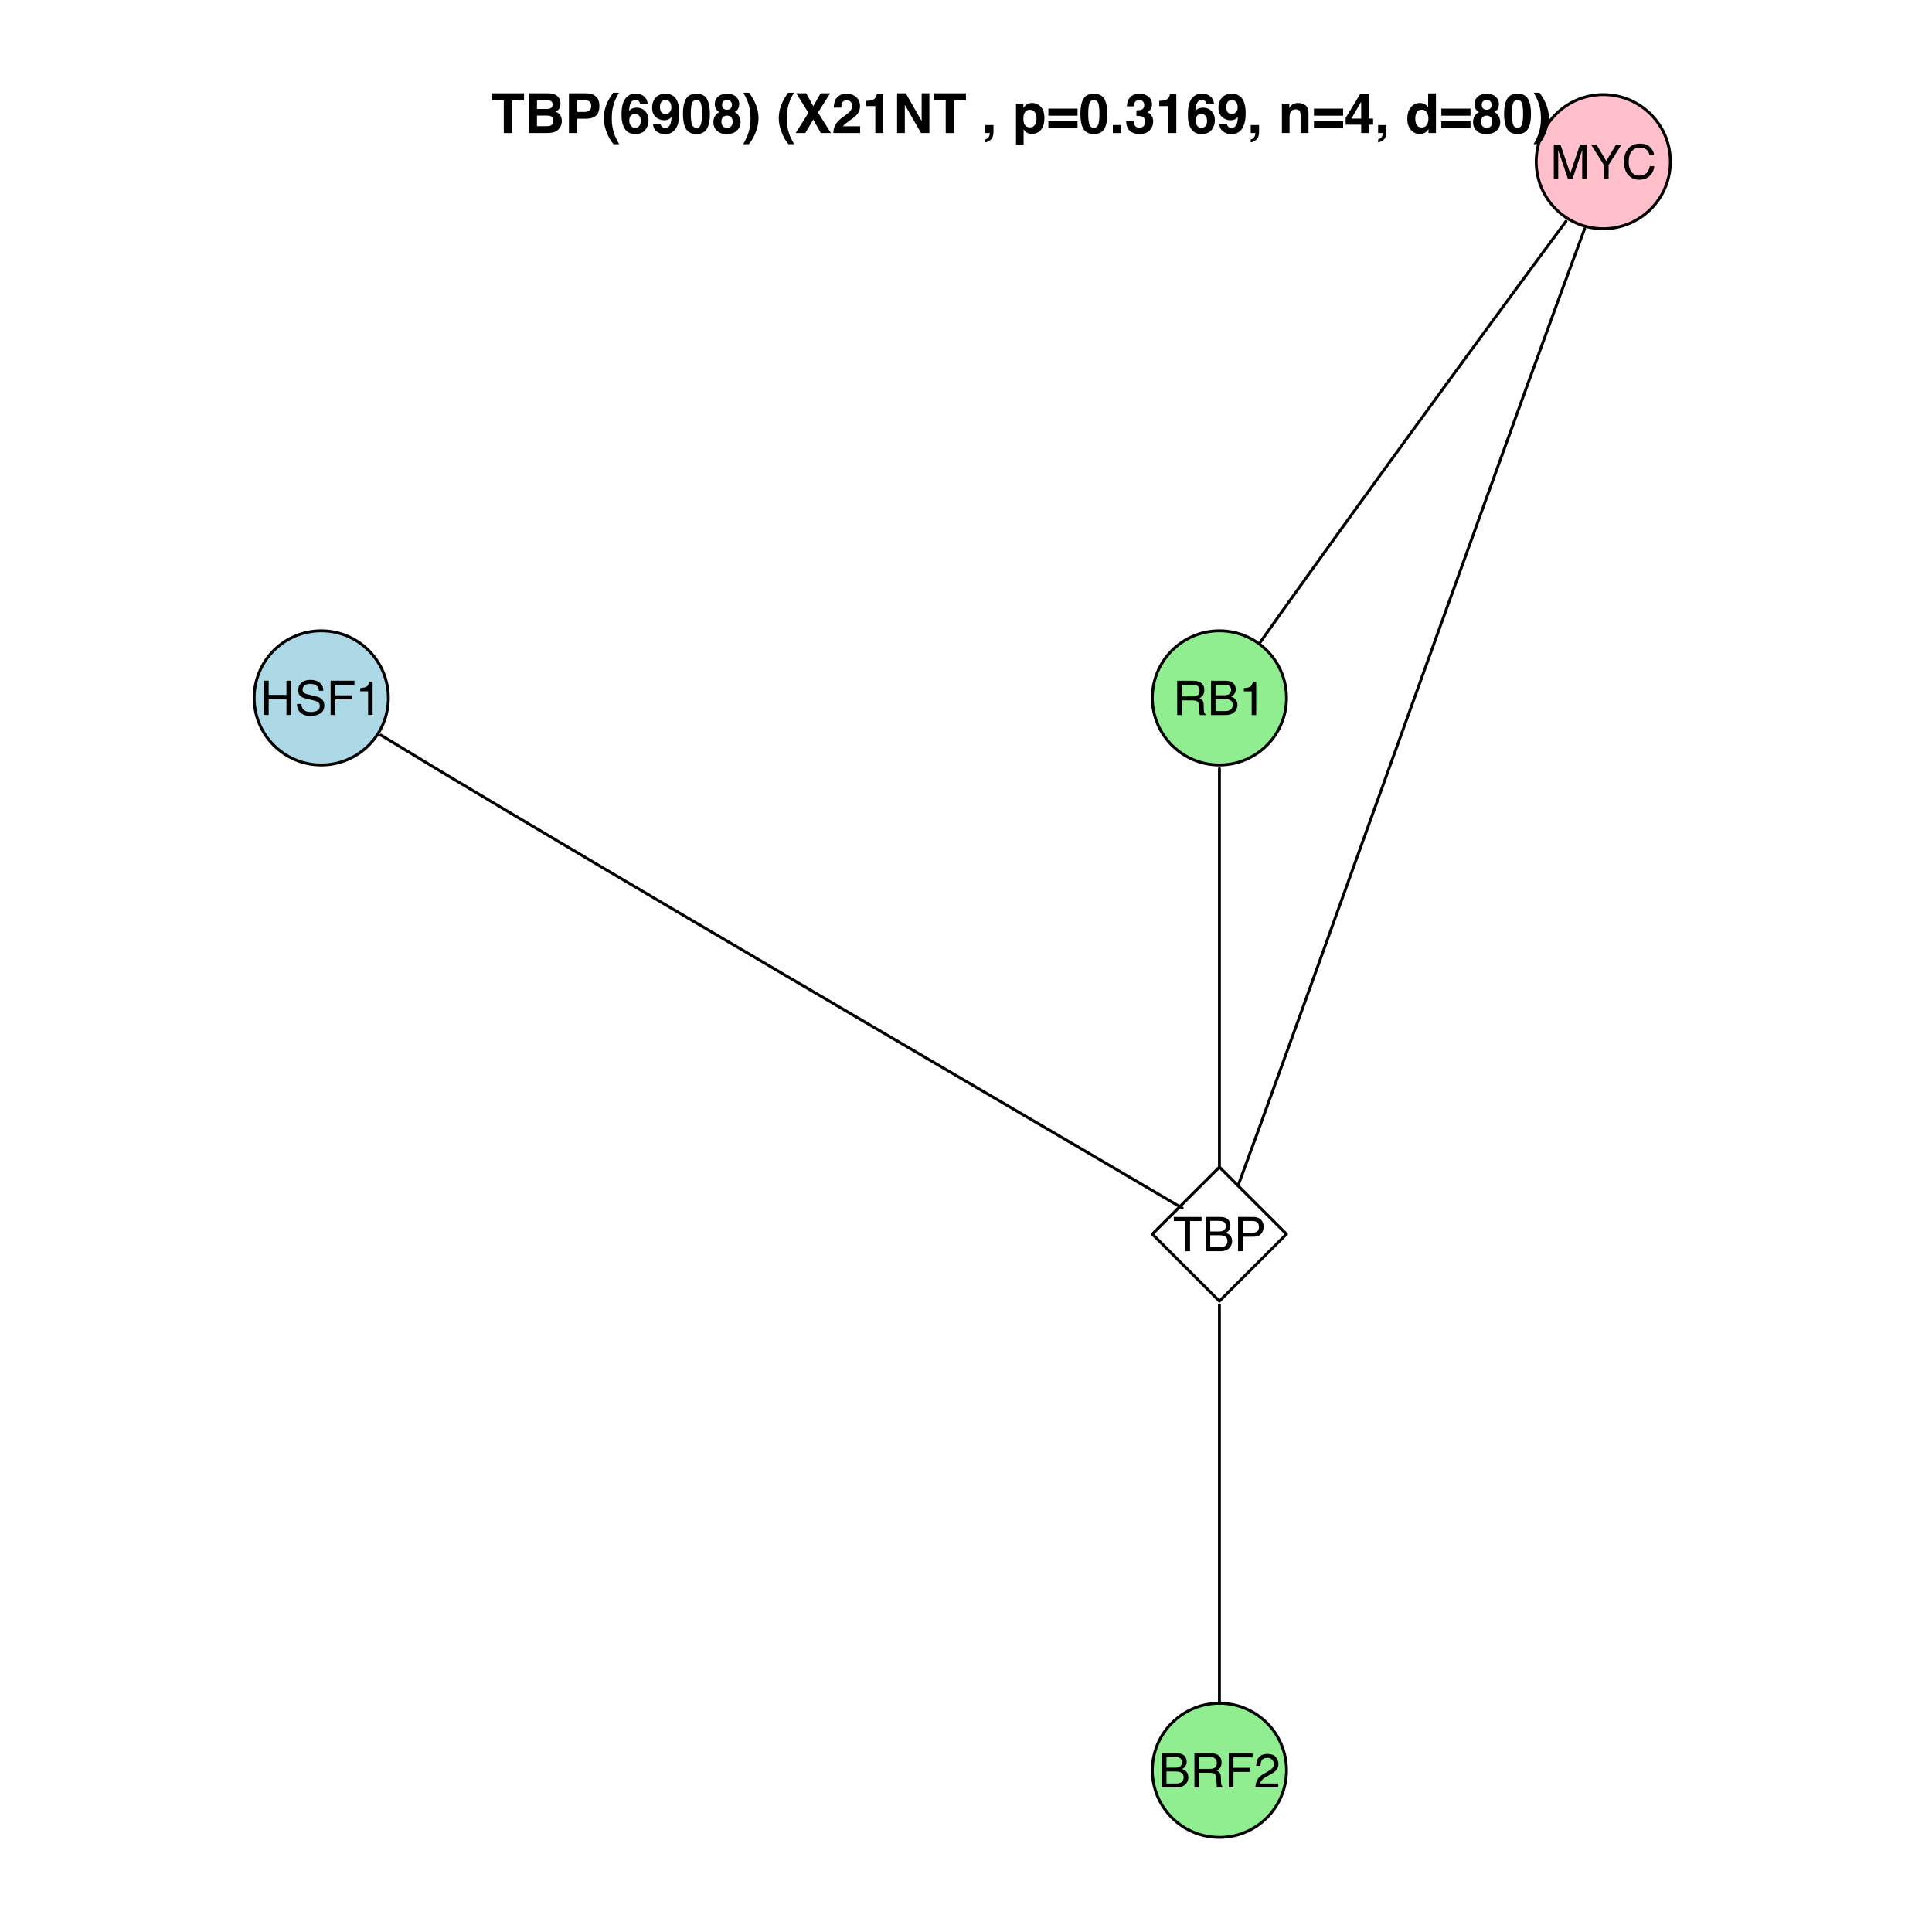 <?xml version="1.0" encoding="UTF-8"?>
<svg xmlns="http://www.w3.org/2000/svg" xmlns:xlink="http://www.w3.org/1999/xlink" width="504pt" height="504pt" viewBox="0 0 504 504" version="1.1">
<defs>
<g>
<symbol overflow="visible" id="glyph0-0">
<path style="stroke:none;" d="M 0.406 0 L 0.406 -8.938 L 7.484 -8.938 L 7.484 0 Z M 6.375 -1.125 L 6.375 -7.812 L 1.516 -7.812 L 1.516 -1.125 Z "/>
</symbol>
<symbol overflow="visible" id="glyph0-1">
<path style="stroke:none;" d="M 0.984 -8.938 L 2.203 -8.938 L 2.203 -5.234 L 6.844 -5.234 L 6.844 -8.938 L 8.062 -8.938 L 8.062 0 L 6.844 0 L 6.844 -4.172 L 2.203 -4.172 L 2.203 0 L 0.984 0 Z "/>
</symbol>
<symbol overflow="visible" id="glyph0-2">
<path style="stroke:none;" d="M 1.734 -2.875 C 1.766 -2.375 1.883 -1.961 2.094 -1.641 C 2.5 -1.055 3.207 -0.766 4.219 -0.766 C 4.676 -0.766 5.086 -0.828 5.453 -0.953 C 6.18 -1.203 6.547 -1.648 6.547 -2.297 C 6.547 -2.785 6.395 -3.133 6.094 -3.344 C 5.781 -3.539 5.297 -3.719 4.641 -3.875 L 3.422 -4.141 C 2.641 -4.328 2.082 -4.523 1.75 -4.734 C 1.188 -5.109 0.906 -5.664 0.906 -6.406 C 0.906 -7.207 1.18 -7.863 1.734 -8.375 C 2.285 -8.895 3.07 -9.156 4.094 -9.156 C 5.031 -9.156 5.82 -8.926 6.469 -8.469 C 7.125 -8.02 7.453 -7.301 7.453 -6.312 L 6.328 -6.312 C 6.266 -6.789 6.133 -7.156 5.938 -7.406 C 5.562 -7.875 4.938 -8.109 4.062 -8.109 C 3.344 -8.109 2.828 -7.957 2.516 -7.656 C 2.203 -7.363 2.047 -7.016 2.047 -6.609 C 2.047 -6.172 2.227 -5.852 2.594 -5.656 C 2.832 -5.52 3.375 -5.359 4.219 -5.172 L 5.469 -4.875 C 6.07 -4.738 6.539 -4.551 6.875 -4.312 C 7.438 -3.895 7.719 -3.289 7.719 -2.5 C 7.719 -1.508 7.359 -0.801 6.641 -0.375 C 5.922 0.051 5.086 0.266 4.141 0.266 C 3.023 0.266 2.156 -0.02 1.531 -0.594 C 0.895 -1.156 0.586 -1.914 0.609 -2.875 Z M 4.188 -9.172 Z "/>
</symbol>
<symbol overflow="visible" id="glyph0-3">
<path style="stroke:none;" d="M 1.062 -8.938 L 7.266 -8.938 L 7.266 -7.844 L 2.281 -7.844 L 2.281 -5.125 L 6.656 -5.125 L 6.656 -4.062 L 2.281 -4.062 L 2.281 0 L 1.062 0 Z "/>
</symbol>
<symbol overflow="visible" id="glyph0-4">
<path style="stroke:none;" d="M 1.188 -6.172 L 1.188 -7 C 1.977 -7.082 2.531 -7.211 2.844 -7.391 C 3.156 -7.566 3.391 -7.992 3.547 -8.672 L 4.406 -8.672 L 4.406 0 L 3.234 0 L 3.234 -6.172 Z "/>
</symbol>
<symbol overflow="visible" id="glyph0-5">
<path style="stroke:none;" d="M 0.922 -8.938 L 2.656 -8.938 L 5.219 -1.375 L 7.766 -8.938 L 9.484 -8.938 L 9.484 0 L 8.328 0 L 8.328 -5.266 C 8.328 -5.453 8.332 -5.754 8.344 -6.172 C 8.352 -6.598 8.359 -7.051 8.359 -7.531 L 5.812 0 L 4.609 0 L 2.047 -7.531 L 2.047 -7.266 C 2.047 -7.047 2.051 -6.711 2.062 -6.266 C 2.07 -5.816 2.078 -5.484 2.078 -5.266 L 2.078 0 L 0.922 0 Z "/>
</symbol>
<symbol overflow="visible" id="glyph0-6">
<path style="stroke:none;" d="M 0.25 -8.938 L 1.672 -8.938 L 4.234 -4.641 L 6.797 -8.938 L 8.219 -8.938 L 4.844 -3.594 L 4.844 0 L 3.625 0 L 3.625 -3.594 Z M 4.25 -8.938 Z "/>
</symbol>
<symbol overflow="visible" id="glyph0-7">
<path style="stroke:none;" d="M 4.719 -9.172 C 5.844 -9.172 6.719 -8.875 7.344 -8.281 C 7.969 -7.688 8.316 -7.008 8.391 -6.25 L 7.203 -6.25 C 7.066 -6.82 6.801 -7.273 6.406 -7.609 C 6.008 -7.953 5.445 -8.125 4.719 -8.125 C 3.844 -8.125 3.133 -7.812 2.594 -7.188 C 2.051 -6.57 1.781 -5.629 1.781 -4.359 C 1.781 -3.305 2.023 -2.453 2.516 -1.797 C 3.004 -1.148 3.734 -0.828 4.703 -0.828 C 5.586 -0.828 6.266 -1.172 6.734 -1.859 C 6.984 -2.223 7.172 -2.695 7.297 -3.281 L 8.469 -3.281 C 8.363 -2.344 8.016 -1.555 7.422 -0.922 C 6.711 -0.148 5.754 0.234 4.547 0.234 C 3.516 0.234 2.645 -0.082 1.938 -0.719 C 1.008 -1.539 0.547 -2.82 0.547 -4.562 C 0.547 -5.875 0.895 -6.953 1.594 -7.797 C 2.344 -8.711 3.383 -9.172 4.719 -9.172 Z M 4.469 -9.172 Z "/>
</symbol>
<symbol overflow="visible" id="glyph0-8">
<path style="stroke:none;" d="M 5.109 -4.844 C 5.672 -4.844 6.113 -4.953 6.438 -5.172 C 6.77 -5.398 6.938 -5.812 6.938 -6.406 C 6.938 -7.039 6.707 -7.473 6.25 -7.703 C 6 -7.828 5.672 -7.891 5.266 -7.891 L 2.297 -7.891 L 2.297 -4.844 Z M 1.094 -8.938 L 5.234 -8.938 C 5.91 -8.938 6.469 -8.836 6.906 -8.641 C 7.75 -8.254 8.172 -7.551 8.172 -6.531 C 8.172 -5.988 8.062 -5.547 7.844 -5.203 C 7.625 -4.867 7.312 -4.598 6.906 -4.391 C 7.258 -4.242 7.523 -4.055 7.703 -3.828 C 7.879 -3.598 7.977 -3.223 8 -2.703 L 8.031 -1.516 C 8.051 -1.172 8.082 -0.914 8.125 -0.75 C 8.195 -0.469 8.328 -0.285 8.516 -0.203 L 8.516 0 L 7.031 0 C 6.988 -0.07 6.953 -0.172 6.922 -0.297 C 6.898 -0.422 6.883 -0.656 6.875 -1 L 6.797 -2.5 C 6.766 -3.082 6.547 -3.473 6.141 -3.672 C 5.91 -3.773 5.551 -3.828 5.062 -3.828 L 2.297 -3.828 L 2.297 0 L 1.094 0 Z "/>
</symbol>
<symbol overflow="visible" id="glyph0-9">
<path style="stroke:none;" d="M 4.312 -5.156 C 4.82 -5.156 5.219 -5.227 5.5 -5.375 C 5.945 -5.594 6.172 -5.992 6.172 -6.578 C 6.172 -7.16 5.93 -7.551 5.453 -7.75 C 5.18 -7.863 4.785 -7.922 4.266 -7.922 L 2.109 -7.922 L 2.109 -5.156 Z M 4.719 -1.031 C 5.457 -1.031 5.984 -1.242 6.297 -1.672 C 6.492 -1.941 6.594 -2.27 6.594 -2.656 C 6.594 -3.312 6.305 -3.754 5.734 -3.984 C 5.422 -4.109 5.008 -4.172 4.5 -4.172 L 2.109 -4.172 L 2.109 -1.031 Z M 0.922 -8.938 L 4.75 -8.938 C 5.801 -8.938 6.547 -8.625 6.984 -8 C 7.242 -7.625 7.375 -7.195 7.375 -6.719 C 7.375 -6.156 7.211 -5.691 6.891 -5.328 C 6.723 -5.141 6.484 -4.969 6.172 -4.812 C 6.629 -4.633 6.973 -4.438 7.203 -4.219 C 7.609 -3.832 7.812 -3.297 7.812 -2.609 C 7.812 -2.035 7.629 -1.516 7.266 -1.047 C 6.723 -0.348 5.863 0 4.688 0 L 0.922 0 Z "/>
</symbol>
<symbol overflow="visible" id="glyph0-10">
<path style="stroke:none;" d="M 7.453 -8.938 L 7.453 -7.875 L 4.438 -7.875 L 4.438 0 L 3.203 0 L 3.203 -7.875 L 0.203 -7.875 L 0.203 -8.938 Z "/>
</symbol>
<symbol overflow="visible" id="glyph0-11">
<path style="stroke:none;" d="M 1.062 -8.938 L 5.078 -8.938 C 5.879 -8.938 6.52 -8.711 7 -8.266 C 7.488 -7.816 7.734 -7.188 7.734 -6.375 C 7.734 -5.676 7.516 -5.066 7.078 -4.547 C 6.648 -4.035 5.984 -3.781 5.078 -3.781 L 2.281 -3.781 L 2.281 0 L 1.062 0 Z M 6.516 -6.359 C 6.516 -7.016 6.27 -7.461 5.781 -7.703 C 5.508 -7.828 5.145 -7.891 4.688 -7.891 L 2.281 -7.891 L 2.281 -4.797 L 4.688 -4.797 C 5.227 -4.797 5.664 -4.91 6 -5.141 C 6.344 -5.367 6.516 -5.773 6.516 -6.359 Z "/>
</symbol>
<symbol overflow="visible" id="glyph0-12">
<path style="stroke:none;" d="M 0.391 0 C 0.43 -0.75 0.586 -1.398 0.859 -1.953 C 1.129 -2.516 1.656 -3.02 2.438 -3.469 L 3.594 -4.141 C 4.125 -4.453 4.492 -4.711 4.703 -4.922 C 5.035 -5.266 5.203 -5.648 5.203 -6.078 C 5.203 -6.586 5.047 -6.988 4.734 -7.281 C 4.43 -7.582 4.031 -7.734 3.531 -7.734 C 2.781 -7.734 2.258 -7.453 1.969 -6.891 C 1.812 -6.578 1.727 -6.156 1.719 -5.625 L 0.609 -5.625 C 0.617 -6.375 0.754 -6.988 1.016 -7.469 C 1.492 -8.312 2.332 -8.734 3.531 -8.734 C 4.531 -8.734 5.258 -8.461 5.719 -7.922 C 6.176 -7.391 6.406 -6.789 6.406 -6.125 C 6.406 -5.426 6.16 -4.832 5.672 -4.344 C 5.391 -4.051 4.879 -3.703 4.141 -3.297 L 3.312 -2.828 C 2.914 -2.609 2.602 -2.398 2.375 -2.203 C 1.969 -1.848 1.711 -1.457 1.609 -1.031 L 6.359 -1.031 L 6.359 0 Z "/>
</symbol>
<symbol overflow="visible" id="glyph1-0">
<path style="stroke:none;" d="M 1.078 0 L 1.078 -10.375 L 9.438 -10.375 L 9.438 0 Z M 8.141 -1.297 L 8.141 -9.078 L 2.375 -9.078 L 2.375 -1.297 Z "/>
</symbol>
<symbol overflow="visible" id="glyph1-1">
<path style="stroke:none;" d="M 8.625 -10.375 L 8.625 -8.531 L 5.531 -8.531 L 5.531 0 L 3.344 0 L 3.344 -8.531 L 0.234 -8.531 L 0.234 -10.375 Z "/>
</symbol>
<symbol overflow="visible" id="glyph1-2">
<path style="stroke:none;" d="M 3.203 -8.562 L 3.203 -6.281 L 5.75 -6.281 C 6.195 -6.281 6.562 -6.363 6.844 -6.531 C 7.133 -6.707 7.281 -7.016 7.281 -7.453 C 7.281 -7.93 7.094 -8.25 6.719 -8.406 C 6.395 -8.508 5.984 -8.562 5.484 -8.562 Z M 3.203 -4.562 L 3.203 -1.797 L 5.75 -1.797 C 6.195 -1.797 6.551 -1.859 6.812 -1.984 C 7.27 -2.211 7.5 -2.645 7.5 -3.281 C 7.5 -3.82 7.273 -4.191 6.828 -4.391 C 6.578 -4.504 6.227 -4.562 5.781 -4.562 Z M 6.172 -10.375 C 7.441 -10.352 8.344 -9.984 8.875 -9.266 C 9.188 -8.828 9.344 -8.301 9.344 -7.688 C 9.344 -7.051 9.188 -6.539 8.875 -6.156 C 8.695 -5.938 8.43 -5.738 8.078 -5.562 C 8.609 -5.375 9.008 -5.07 9.281 -4.656 C 9.551 -4.238 9.688 -3.727 9.688 -3.125 C 9.688 -2.508 9.531 -1.961 9.219 -1.484 C 9.02 -1.148 8.773 -0.875 8.484 -0.656 C 8.148 -0.406 7.754 -0.234 7.297 -0.141 C 6.848 -0.047 6.359 0 5.828 0 L 1.125 0 L 1.125 -10.375 Z "/>
</symbol>
<symbol overflow="visible" id="glyph1-3">
<path style="stroke:none;" d="M 6.938 -7.062 C 6.938 -7.602 6.789 -7.988 6.5 -8.219 C 6.219 -8.445 5.82 -8.562 5.312 -8.562 L 3.297 -8.562 L 3.297 -5.516 L 5.312 -5.516 C 5.82 -5.516 6.219 -5.641 6.5 -5.891 C 6.789 -6.141 6.938 -6.531 6.938 -7.062 Z M 9.078 -7.078 C 9.078 -5.859 8.766 -4.992 8.141 -4.484 C 7.523 -3.984 6.645 -3.734 5.5 -3.734 L 3.297 -3.734 L 3.297 0 L 1.141 0 L 1.141 -10.375 L 5.656 -10.375 C 6.695 -10.375 7.523 -10.102 8.141 -9.562 C 8.766 -9.031 9.078 -8.203 9.078 -7.078 Z "/>
</symbol>
<symbol overflow="visible" id="glyph1-4">
<path style="stroke:none;" d="M 1.453 -7.75 C 1.816 -8.613 2.359 -9.539 3.078 -10.531 L 4.594 -10.531 L 4.156 -9.75 C 3.562 -8.664 3.148 -7.531 2.922 -6.344 C 2.773 -5.562 2.703 -4.711 2.703 -3.797 C 2.703 -2.359 2.91 -1.039 3.328 0.156 C 3.566 0.875 4 1.789 4.625 2.906 L 3.141 2.906 L 2.641 2.219 C 2.316 1.812 1.973 1.195 1.609 0.375 C 0.953 -1.082 0.625 -2.516 0.625 -3.922 C 0.625 -5.211 0.898 -6.488 1.453 -7.75 Z "/>
</symbol>
<symbol overflow="visible" id="glyph1-5">
<path style="stroke:none;" d="M 2.469 -3.234 C 2.469 -2.68 2.613 -2.227 2.906 -1.875 C 3.195 -1.531 3.57 -1.359 4.031 -1.359 C 4.477 -1.359 4.828 -1.523 5.078 -1.859 C 5.336 -2.203 5.469 -2.641 5.469 -3.172 C 5.469 -3.766 5.32 -4.219 5.031 -4.531 C 4.738 -4.852 4.379 -5.016 3.953 -5.016 C 3.617 -5.016 3.316 -4.91 3.047 -4.703 C 2.66 -4.398 2.469 -3.91 2.469 -3.234 Z M 5.281 -7.625 C 5.281 -7.789 5.219 -7.973 5.094 -8.172 C 4.875 -8.492 4.547 -8.656 4.109 -8.656 C 3.461 -8.656 3 -8.289 2.719 -7.562 C 2.57 -7.156 2.469 -6.555 2.406 -5.766 C 2.656 -6.066 2.941 -6.285 3.266 -6.422 C 3.598 -6.555 3.977 -6.625 4.406 -6.625 C 5.312 -6.625 6.051 -6.316 6.625 -5.703 C 7.207 -5.086 7.5 -4.301 7.5 -3.344 C 7.5 -2.383 7.211 -1.539 6.641 -0.812 C 6.078 -0.094 5.195 0.266 4 0.266 C 2.719 0.266 1.77 -0.27 1.156 -1.344 C 0.688 -2.188 0.453 -3.27 0.453 -4.594 C 0.453 -5.375 0.484 -6.008 0.547 -6.5 C 0.66 -7.363 0.891 -8.082 1.234 -8.656 C 1.523 -9.145 1.906 -9.539 2.375 -9.844 C 2.844 -10.145 3.406 -10.297 4.062 -10.297 C 5.008 -10.297 5.766 -10.051 6.328 -9.562 C 6.891 -9.082 7.207 -8.438 7.281 -7.625 Z "/>
</symbol>
<symbol overflow="visible" id="glyph1-6">
<path style="stroke:none;" d="M 0.422 -6.609 C 0.422 -7.703 0.738 -8.586 1.375 -9.266 C 2.008 -9.941 2.828 -10.281 3.828 -10.281 C 5.379 -10.281 6.445 -9.594 7.031 -8.219 C 7.352 -7.445 7.516 -6.426 7.516 -5.156 C 7.516 -3.914 7.359 -2.883 7.047 -2.062 C 6.441 -0.488 5.344 0.297 3.75 0.297 C 2.977 0.297 2.285 0.07 1.672 -0.375 C 1.066 -0.832 0.723 -1.492 0.641 -2.359 L 2.625 -2.359 C 2.676 -2.055 2.801 -1.812 3 -1.625 C 3.207 -1.438 3.484 -1.344 3.828 -1.344 C 4.492 -1.344 4.957 -1.711 5.219 -2.453 C 5.363 -2.848 5.457 -3.438 5.5 -4.219 C 5.312 -3.988 5.117 -3.812 4.922 -3.688 C 4.547 -3.457 4.082 -3.344 3.531 -3.344 C 2.719 -3.344 1.992 -3.625 1.359 -4.188 C 0.734 -4.75 0.422 -5.555 0.422 -6.609 Z M 3.969 -4.984 C 4.238 -4.984 4.5 -5.062 4.75 -5.219 C 5.207 -5.508 5.438 -6.016 5.438 -6.734 C 5.438 -7.305 5.301 -7.758 5.031 -8.094 C 4.758 -8.438 4.391 -8.609 3.922 -8.609 C 3.578 -8.609 3.281 -8.516 3.031 -8.328 C 2.656 -8.023 2.469 -7.516 2.469 -6.797 C 2.469 -6.191 2.586 -5.738 2.828 -5.438 C 3.078 -5.133 3.457 -4.984 3.969 -4.984 Z "/>
</symbol>
<symbol overflow="visible" id="glyph1-7">
<path style="stroke:none;" d="M 2.5 -5 C 2.5 -3.832 2.594 -2.938 2.781 -2.312 C 2.977 -1.688 3.375 -1.375 3.969 -1.375 C 4.562 -1.375 4.953 -1.688 5.141 -2.312 C 5.328 -2.938 5.422 -3.832 5.422 -5 C 5.422 -6.227 5.328 -7.133 5.141 -7.719 C 4.953 -8.312 4.562 -8.609 3.969 -8.609 C 3.375 -8.609 2.977 -8.312 2.781 -7.719 C 2.594 -7.133 2.5 -6.227 2.5 -5 Z M 3.969 -10.266 C 5.27 -10.266 6.18 -9.805 6.703 -8.891 C 7.223 -7.984 7.484 -6.688 7.484 -5 C 7.484 -3.312 7.223 -2.016 6.703 -1.109 C 6.18 -0.203 5.27 0.25 3.969 0.25 C 2.664 0.25 1.754 -0.203 1.234 -1.109 C 0.711 -2.016 0.453 -3.312 0.453 -5 C 0.453 -6.688 0.711 -7.984 1.234 -8.891 C 1.754 -9.805 2.664 -10.266 3.969 -10.266 Z "/>
</symbol>
<symbol overflow="visible" id="glyph1-8">
<path style="stroke:none;" d="M 2.469 -2.969 C 2.469 -2.457 2.598 -2.062 2.859 -1.781 C 3.117 -1.508 3.477 -1.375 3.938 -1.375 C 4.395 -1.375 4.754 -1.508 5.016 -1.781 C 5.273 -2.062 5.406 -2.457 5.406 -2.969 C 5.406 -3.488 5.27 -3.879 5 -4.141 C 4.738 -4.41 4.383 -4.547 3.938 -4.547 C 3.477 -4.547 3.117 -4.41 2.859 -4.141 C 2.598 -3.879 2.469 -3.488 2.469 -2.969 Z M 0.375 -2.828 C 0.375 -3.398 0.504 -3.914 0.766 -4.375 C 1.023 -4.844 1.406 -5.195 1.906 -5.438 C 1.414 -5.758 1.098 -6.109 0.953 -6.484 C 0.805 -6.867 0.734 -7.227 0.734 -7.562 C 0.734 -8.312 1.008 -8.945 1.562 -9.469 C 2.125 -9.988 2.914 -10.25 3.938 -10.25 C 4.945 -10.25 5.727 -9.988 6.281 -9.469 C 6.844 -8.945 7.125 -8.312 7.125 -7.562 C 7.125 -7.227 7.051 -6.867 6.906 -6.484 C 6.758 -6.109 6.441 -5.781 5.953 -5.5 C 6.453 -5.219 6.828 -4.844 7.078 -4.375 C 7.336 -3.914 7.469 -3.398 7.469 -2.828 C 7.469 -1.973 7.148 -1.242 6.516 -0.641 C 5.879 -0.035 4.988 0.266 3.844 0.266 C 2.707 0.266 1.844 -0.035 1.25 -0.641 C 0.664 -1.242 0.375 -1.973 0.375 -2.828 Z M 2.641 -7.344 C 2.641 -6.969 2.754 -6.66 2.984 -6.422 C 3.211 -6.191 3.531 -6.078 3.938 -6.078 C 4.344 -6.078 4.656 -6.191 4.875 -6.422 C 5.102 -6.66 5.219 -6.969 5.219 -7.344 C 5.219 -7.75 5.102 -8.062 4.875 -8.281 C 4.656 -8.508 4.344 -8.625 3.938 -8.625 C 3.531 -8.625 3.211 -8.508 2.984 -8.281 C 2.754 -8.062 2.641 -7.75 2.641 -7.344 Z "/>
</symbol>
<symbol overflow="visible" id="glyph1-9">
<path style="stroke:none;" d="M 1.688 -10.531 C 2.406 -9.539 2.945 -8.613 3.312 -7.75 C 3.863 -6.488 4.141 -5.211 4.141 -3.922 C 4.141 -2.516 3.816 -1.082 3.172 0.375 C 2.797 1.195 2.445 1.812 2.125 2.219 L 1.625 2.906 L 0.141 2.906 C 0.766 1.789 1.195 0.875 1.438 0.156 C 1.852 -1.039 2.062 -2.359 2.062 -3.797 C 2.062 -4.711 1.988 -5.562 1.844 -6.344 C 1.613 -7.531 1.203 -8.664 0.609 -9.75 L 0.188 -10.531 Z "/>
</symbol>
<symbol overflow="visible" id="glyph1-10">
<path style="stroke:none;" d=""/>
</symbol>
<symbol overflow="visible" id="glyph1-11">
<path style="stroke:none;" d="M 2.75 0 L 0.234 0 L 3.562 -5.281 L 0.391 -10.375 L 2.984 -10.375 L 4.828 -7 L 6.734 -10.375 L 9.234 -10.375 L 6.062 -5.359 L 9.438 0 L 6.797 0 L 4.828 -3.531 Z "/>
</symbol>
<symbol overflow="visible" id="glyph1-12">
<path style="stroke:none;" d="M 0.453 0 C 0.473 -0.727 0.629 -1.395 0.922 -2 C 1.203 -2.688 1.879 -3.41 2.953 -4.172 C 3.867 -4.828 4.461 -5.297 4.734 -5.578 C 5.148 -6.023 5.359 -6.516 5.359 -7.047 C 5.359 -7.484 5.238 -7.844 5 -8.125 C 4.77 -8.406 4.43 -8.547 3.984 -8.547 C 3.367 -8.547 2.953 -8.32 2.734 -7.875 C 2.609 -7.613 2.535 -7.195 2.516 -6.625 L 0.562 -6.625 C 0.594 -7.488 0.75 -8.188 1.031 -8.719 C 1.57 -9.738 2.523 -10.25 3.891 -10.25 C 4.961 -10.25 5.816 -9.945 6.453 -9.344 C 7.098 -8.75 7.422 -7.961 7.422 -6.984 C 7.422 -6.223 7.191 -5.551 6.734 -4.969 C 6.441 -4.57 5.957 -4.141 5.281 -3.672 L 4.484 -3.094 C 3.984 -2.738 3.641 -2.477 3.453 -2.312 C 3.266 -2.156 3.109 -1.973 2.984 -1.766 L 7.438 -1.766 L 7.438 0 Z "/>
</symbol>
<symbol overflow="visible" id="glyph1-13">
<path style="stroke:none;" d="M 1 -7.031 L 1 -8.406 C 1.633 -8.426 2.078 -8.469 2.328 -8.531 C 2.734 -8.613 3.062 -8.789 3.312 -9.062 C 3.488 -9.238 3.617 -9.484 3.703 -9.797 C 3.754 -9.973 3.781 -10.109 3.781 -10.203 L 5.453 -10.203 L 5.453 0 L 3.391 0 L 3.391 -7.031 Z "/>
</symbol>
<symbol overflow="visible" id="glyph1-14">
<path style="stroke:none;" d="M 1.062 -10.375 L 3.328 -10.375 L 7.469 -3.125 L 7.469 -10.375 L 9.484 -10.375 L 9.484 0 L 7.312 0 L 3.078 -7.359 L 3.078 0 L 1.062 0 Z M 5.359 -10.391 Z "/>
</symbol>
<symbol overflow="visible" id="glyph1-15">
<path style="stroke:none;" d="M 0.828 1.672 C 1.234 1.555 1.531 1.363 1.719 1.094 C 1.906 0.832 2.016 0.469 2.047 0 L 0.828 0 L 0.828 -2.094 L 3 -2.094 L 3 -0.281 C 3 0.039 2.957 0.375 2.875 0.719 C 2.789 1.062 2.633 1.363 2.406 1.625 C 2.156 1.895 1.859 2.098 1.516 2.234 C 1.18 2.367 0.953 2.438 0.828 2.438 Z "/>
</symbol>
<symbol overflow="visible" id="glyph1-16">
<path style="stroke:none;" d="M 6.219 -3.828 C 6.219 -4.422 6.082 -4.941 5.812 -5.391 C 5.539 -5.848 5.102 -6.078 4.5 -6.078 C 3.77 -6.078 3.27 -5.734 3 -5.047 C 2.863 -4.68 2.797 -4.219 2.797 -3.656 C 2.797 -2.77 3.031 -2.145 3.5 -1.781 C 3.781 -1.57 4.113 -1.469 4.5 -1.469 C 5.062 -1.469 5.488 -1.68 5.781 -2.109 C 6.07 -2.535 6.219 -3.109 6.219 -3.828 Z M 5.078 -7.844 C 5.973 -7.844 6.727 -7.508 7.344 -6.844 C 7.969 -6.188 8.281 -5.219 8.281 -3.938 C 8.281 -2.582 7.977 -1.551 7.375 -0.844 C 6.77 -0.133 5.988 0.219 5.031 0.219 C 4.414 0.219 3.91 0.066 3.516 -0.234 C 3.285 -0.41 3.066 -0.66 2.859 -0.984 L 2.859 3.016 L 0.875 3.016 L 0.875 -7.672 L 2.797 -7.672 L 2.797 -6.531 C 3.016 -6.863 3.242 -7.129 3.484 -7.328 C 3.93 -7.672 4.461 -7.844 5.078 -7.844 Z "/>
</symbol>
<symbol overflow="visible" id="glyph1-17">
<path style="stroke:none;" d="M 8.125 -6.375 L 8.125 -4.531 L 0.516 -4.531 L 0.516 -6.375 Z M 8.125 -3.094 L 8.125 -1.25 L 0.516 -1.25 L 0.516 -3.094 Z "/>
</symbol>
<symbol overflow="visible" id="glyph1-18">
<path style="stroke:none;" d="M 0.906 -2.094 L 3.031 -2.094 L 3.031 0 L 0.906 0 Z "/>
</symbol>
<symbol overflow="visible" id="glyph1-19">
<path style="stroke:none;" d="M 2.344 -3.125 C 2.344 -2.719 2.41 -2.383 2.547 -2.125 C 2.785 -1.625 3.227 -1.375 3.875 -1.375 C 4.27 -1.375 4.613 -1.508 4.906 -1.781 C 5.195 -2.051 5.344 -2.441 5.344 -2.953 C 5.344 -3.617 5.07 -4.066 4.531 -4.297 C 4.219 -4.422 3.727 -4.484 3.062 -4.484 L 3.062 -5.922 C 3.719 -5.93 4.176 -5.992 4.438 -6.109 C 4.875 -6.305 5.094 -6.703 5.094 -7.297 C 5.094 -7.691 4.977 -8.008 4.75 -8.25 C 4.531 -8.488 4.211 -8.609 3.797 -8.609 C 3.328 -8.609 2.977 -8.457 2.75 -8.156 C 2.531 -7.863 2.426 -7.469 2.438 -6.969 L 0.562 -6.969 C 0.582 -7.469 0.672 -7.945 0.828 -8.406 C 0.984 -8.801 1.238 -9.172 1.594 -9.516 C 1.852 -9.754 2.164 -9.938 2.531 -10.062 C 2.895 -10.188 3.336 -10.25 3.859 -10.25 C 4.836 -10.25 5.625 -9.992 6.219 -9.484 C 6.82 -8.984 7.125 -8.312 7.125 -7.469 C 7.125 -6.863 6.941 -6.352 6.578 -5.938 C 6.359 -5.688 6.125 -5.516 5.875 -5.422 C 6.062 -5.422 6.328 -5.258 6.672 -4.938 C 7.18 -4.469 7.438 -3.82 7.438 -3 C 7.438 -2.133 7.133 -1.375 6.531 -0.719 C 5.938 -0.07 5.055 0.25 3.891 0.25 C 2.441 0.25 1.438 -0.219 0.875 -1.156 C 0.57 -1.656 0.406 -2.312 0.375 -3.125 Z "/>
</symbol>
<symbol overflow="visible" id="glyph1-20">
<path style="stroke:none;" d="M 5.188 -7.844 C 5.977 -7.844 6.625 -7.633 7.125 -7.219 C 7.633 -6.812 7.891 -6.125 7.891 -5.156 L 7.891 0 L 5.828 0 L 5.828 -4.656 C 5.828 -5.062 5.773 -5.375 5.672 -5.594 C 5.473 -5.988 5.098 -6.188 4.547 -6.188 C 3.867 -6.188 3.398 -5.895 3.141 -5.312 C 3.016 -5.008 2.953 -4.625 2.953 -4.156 L 2.953 0 L 0.953 0 L 0.953 -7.656 L 2.891 -7.656 L 2.891 -6.531 C 3.141 -6.926 3.379 -7.211 3.609 -7.391 C 4.023 -7.691 4.551 -7.844 5.188 -7.844 Z M 4.453 -7.875 Z "/>
</symbol>
<symbol overflow="visible" id="glyph1-21">
<path style="stroke:none;" d="M 7.531 -2.188 L 6.375 -2.188 L 6.375 0 L 4.422 0 L 4.422 -2.188 L 0.375 -2.188 L 0.375 -3.953 L 4.125 -10.141 L 6.375 -10.141 L 6.375 -3.766 L 7.531 -3.766 Z M 4.422 -3.766 L 4.422 -8.172 L 1.859 -3.766 Z "/>
</symbol>
<symbol overflow="visible" id="glyph1-22">
<path style="stroke:none;" d="M 3.766 -7.844 C 4.223 -7.844 4.633 -7.738 5 -7.531 C 5.363 -7.332 5.656 -7.055 5.875 -6.703 L 5.875 -10.359 L 7.906 -10.359 L 7.906 0 L 5.969 0 L 5.969 -1.062 C 5.676 -0.602 5.348 -0.27 4.984 -0.062 C 4.617 0.133 4.164 0.234 3.625 0.234 C 2.727 0.234 1.973 -0.125 1.359 -0.844 C 0.742 -1.57 0.438 -2.504 0.438 -3.641 C 0.438 -4.941 0.738 -5.969 1.344 -6.719 C 1.945 -7.469 2.754 -7.844 3.766 -7.844 Z M 4.203 -1.453 C 4.766 -1.453 5.191 -1.66 5.484 -2.078 C 5.785 -2.504 5.938 -3.051 5.938 -3.719 C 5.938 -4.656 5.695 -5.328 5.219 -5.734 C 4.938 -5.973 4.602 -6.094 4.219 -6.094 C 3.625 -6.094 3.191 -5.867 2.922 -5.422 C 2.648 -4.984 2.516 -4.438 2.516 -3.781 C 2.516 -3.07 2.648 -2.504 2.922 -2.078 C 3.203 -1.66 3.629 -1.453 4.203 -1.453 Z "/>
</symbol>
</g>
</defs>
<g id="surface7558">
<rect x="0" y="0" width="504" height="504" style="fill:rgb(100%,100%,100%);fill-opacity:1;stroke:none;"/>
<path style="fill-rule:nonzero;fill:rgb(67.843%,84.706%,90.196%);fill-opacity:1;stroke-width:0.75;stroke-linecap:round;stroke-linejoin:round;stroke:rgb(0%,0%,0%);stroke-opacity:1;stroke-miterlimit:10;" d="M 101.305 182.059 C 101.305 191.723 93.469 199.559 83.805 199.559 C 74.141 199.559 66.305 191.723 66.305 182.059 C 66.305 172.391 74.141 164.559 83.805 164.559 C 93.469 164.559 101.305 172.391 101.305 182.059 "/>
<path style="fill-rule:nonzero;fill:rgb(100%,75.294%,79.608%);fill-opacity:1;stroke-width:0.75;stroke-linecap:round;stroke-linejoin:round;stroke:rgb(0%,0%,0%);stroke-opacity:1;stroke-miterlimit:10;" d="M 435.75 42.172 C 435.75 51.836 427.914 59.672 418.25 59.672 C 408.586 59.672 400.75 51.836 400.75 42.172 C 400.75 32.508 408.586 24.672 418.25 24.672 C 427.914 24.672 435.75 32.508 435.75 42.172 "/>
<path style="fill-rule:nonzero;fill:rgb(56.471%,93.333%,56.471%);fill-opacity:1;stroke-width:0.75;stroke-linecap:round;stroke-linejoin:round;stroke:rgb(0%,0%,0%);stroke-opacity:1;stroke-miterlimit:10;" d="M 335.609 182.059 C 335.609 191.723 327.777 199.559 318.109 199.559 C 308.445 199.559 300.609 191.723 300.609 182.059 C 300.609 172.391 308.445 164.559 318.109 164.559 C 327.777 164.559 335.609 172.391 335.609 182.059 "/>
<path style="fill-rule:nonzero;fill:rgb(56.471%,93.333%,56.471%);fill-opacity:1;stroke-width:0.75;stroke-linecap:round;stroke-linejoin:round;stroke:rgb(0%,0%,0%);stroke-opacity:1;stroke-miterlimit:10;" d="M 335.609 461.828 C 335.609 471.492 327.777 479.328 318.109 479.328 C 308.445 479.328 300.609 471.492 300.609 461.828 C 300.609 452.164 308.445 444.328 318.109 444.328 C 327.777 444.328 335.609 452.164 335.609 461.828 "/>
<path style="fill:none;stroke-width:0.75;stroke-linecap:round;stroke-linejoin:round;stroke:rgb(0%,0%,0%);stroke-opacity:1;stroke-miterlimit:10;" d="M 300.609 321.941 L 318.109 304.457 L 335.609 321.941 L 318.109 339.43 L 300.609 321.941 "/>
<g style="fill:rgb(0%,0%,0%);fill-opacity:1;">
  <use xlink:href="#glyph0-1" x="67.887" y="186.512"/>
  <use xlink:href="#glyph0-2" x="76.88" y="186.512"/>
  <use xlink:href="#glyph0-3" x="85.186" y="186.512"/>
  <use xlink:href="#glyph0-4" x="92.793" y="186.512"/>
</g>
<g style="fill:rgb(0%,0%,0%);fill-opacity:1;">
  <use xlink:href="#glyph0-5" x="404.414" y="46.641"/>
  <use xlink:href="#glyph0-6" x="414.788" y="46.641"/>
  <use xlink:href="#glyph0-7" x="423.094" y="46.641"/>
</g>
<g style="fill:rgb(0%,0%,0%);fill-opacity:1;">
  <use xlink:href="#glyph0-8" x="305.996" y="186.527"/>
  <use xlink:href="#glyph0-9" x="314.989" y="186.527"/>
  <use xlink:href="#glyph0-4" x="323.295" y="186.527"/>
</g>
<g style="fill:rgb(0%,0%,0%);fill-opacity:1;">
  <use xlink:href="#glyph0-10" x="306" y="326.41"/>
  <use xlink:href="#glyph0-9" x="313.607" y="326.41"/>
  <use xlink:href="#glyph0-11" x="321.913" y="326.41"/>
</g>
<g style="fill:rgb(0%,0%,0%);fill-opacity:1;">
  <use xlink:href="#glyph0-9" x="302.191" y="466.297"/>
  <use xlink:href="#glyph0-8" x="310.498" y="466.297"/>
  <use xlink:href="#glyph0-3" x="319.491" y="466.297"/>
  <use xlink:href="#glyph0-12" x="327.098" y="466.297"/>
</g>
<path style="fill:none;stroke-width:0.75;stroke-linecap:round;stroke-linejoin:round;stroke:rgb(0%,0%,0%);stroke-opacity:1;stroke-miterlimit:10;" d="M 99.359 191.77 L 114.586 200.996 L 133.887 212.527 L 156.211 225.762 L 180.5 240.094 L 205.699 254.914 L 230.75 269.617 L 254.602 283.598 L 276.195 296.25 L 294.477 306.969 L 308.391 315.145 "/>
<path style="fill:none;stroke-width:0.75;stroke-linecap:round;stroke-linejoin:round;stroke:rgb(0%,0%,0%);stroke-opacity:1;stroke-miterlimit:10;" d="M 408.527 57.715 L 402.07 66.453 L 394.543 76.684 L 386.223 88.035 L 377.387 100.129 L 368.301 112.602 L 359.246 125.07 L 350.496 137.164 L 342.324 148.516 L 335 158.746 L 328.805 167.484 "/>
<path style="fill:none;stroke-width:0.75;stroke-linecap:round;stroke-linejoin:round;stroke:rgb(0%,0%,0%);stroke-opacity:1;stroke-miterlimit:10;" d="M 413.391 59.656 L 406.816 77.48 L 398.48 100.355 L 388.836 126.984 L 378.344 156.07 L 367.453 186.309 L 356.617 216.398 L 346.301 245.047 L 336.949 270.945 L 329.02 292.805 L 322.973 309.312 "/>
<path style="fill:none;stroke-width:0.75;stroke-linecap:round;stroke-linejoin:round;stroke:rgb(0%,0%,0%);stroke-opacity:1;stroke-miterlimit:10;" d="M 318.109 200.516 L 318.109 304.457 "/>
<path style="fill:none;stroke-width:0.75;stroke-linecap:round;stroke-linejoin:round;stroke:rgb(0%,0%,0%);stroke-opacity:1;stroke-miterlimit:10;" d="M 318.109 340.398 L 318.109 444.344 "/>
<g style="fill:rgb(0%,0%,0%);fill-opacity:1;">
  <use xlink:href="#glyph1-1" x="128.074" y="34.707"/>
  <use xlink:href="#glyph1-2" x="136.874" y="34.707"/>
  <use xlink:href="#glyph1-3" x="147.278" y="34.707"/>
  <use xlink:href="#glyph1-4" x="156.887" y="34.707"/>
  <use xlink:href="#glyph1-5" x="161.684" y="34.707"/>
  <use xlink:href="#glyph1-6" x="169.696" y="34.707"/>
  <use xlink:href="#glyph1-7" x="177.708" y="34.707"/>
  <use xlink:href="#glyph1-8" x="185.72" y="34.707"/>
  <use xlink:href="#glyph1-9" x="193.732" y="34.707"/>
  <use xlink:href="#glyph1-10" x="198.53" y="34.707"/>
  <use xlink:href="#glyph1-4" x="202.532" y="34.707"/>
  <use xlink:href="#glyph1-11" x="207.33" y="34.707"/>
  <use xlink:href="#glyph1-12" x="216.939" y="34.707"/>
  <use xlink:href="#glyph1-13" x="224.951" y="34.707"/>
  <use xlink:href="#glyph1-14" x="232.963" y="34.707"/>
  <use xlink:href="#glyph1-1" x="243.366" y="34.707"/>
  <use xlink:href="#glyph1-10" x="252.166" y="34.707"/>
  <use xlink:href="#glyph1-15" x="256.169" y="34.707"/>
  <use xlink:href="#glyph1-10" x="260.171" y="34.707"/>
  <use xlink:href="#glyph1-16" x="264.174" y="34.707"/>
  <use xlink:href="#glyph1-17" x="272.974" y="34.707"/>
  <use xlink:href="#glyph1-7" x="281.387" y="34.707"/>
  <use xlink:href="#glyph1-18" x="289.399" y="34.707"/>
  <use xlink:href="#glyph1-19" x="293.401" y="34.707"/>
  <use xlink:href="#glyph1-13" x="301.413" y="34.707"/>
  <use xlink:href="#glyph1-5" x="309.426" y="34.707"/>
  <use xlink:href="#glyph1-6" x="317.438" y="34.707"/>
  <use xlink:href="#glyph1-15" x="325.45" y="34.707"/>
  <use xlink:href="#glyph1-10" x="329.452" y="34.707"/>
  <use xlink:href="#glyph1-20" x="333.455" y="34.707"/>
  <use xlink:href="#glyph1-17" x="342.255" y="34.707"/>
  <use xlink:href="#glyph1-21" x="350.668" y="34.707"/>
  <use xlink:href="#glyph1-15" x="358.68" y="34.707"/>
  <use xlink:href="#glyph1-10" x="362.682" y="34.707"/>
  <use xlink:href="#glyph1-22" x="366.685" y="34.707"/>
  <use xlink:href="#glyph1-17" x="375.485" y="34.707"/>
  <use xlink:href="#glyph1-8" x="383.898" y="34.707"/>
  <use xlink:href="#glyph1-7" x="391.91" y="34.707"/>
  <use xlink:href="#glyph1-9" x="399.922" y="34.707"/>
</g>
</g>
</svg>
